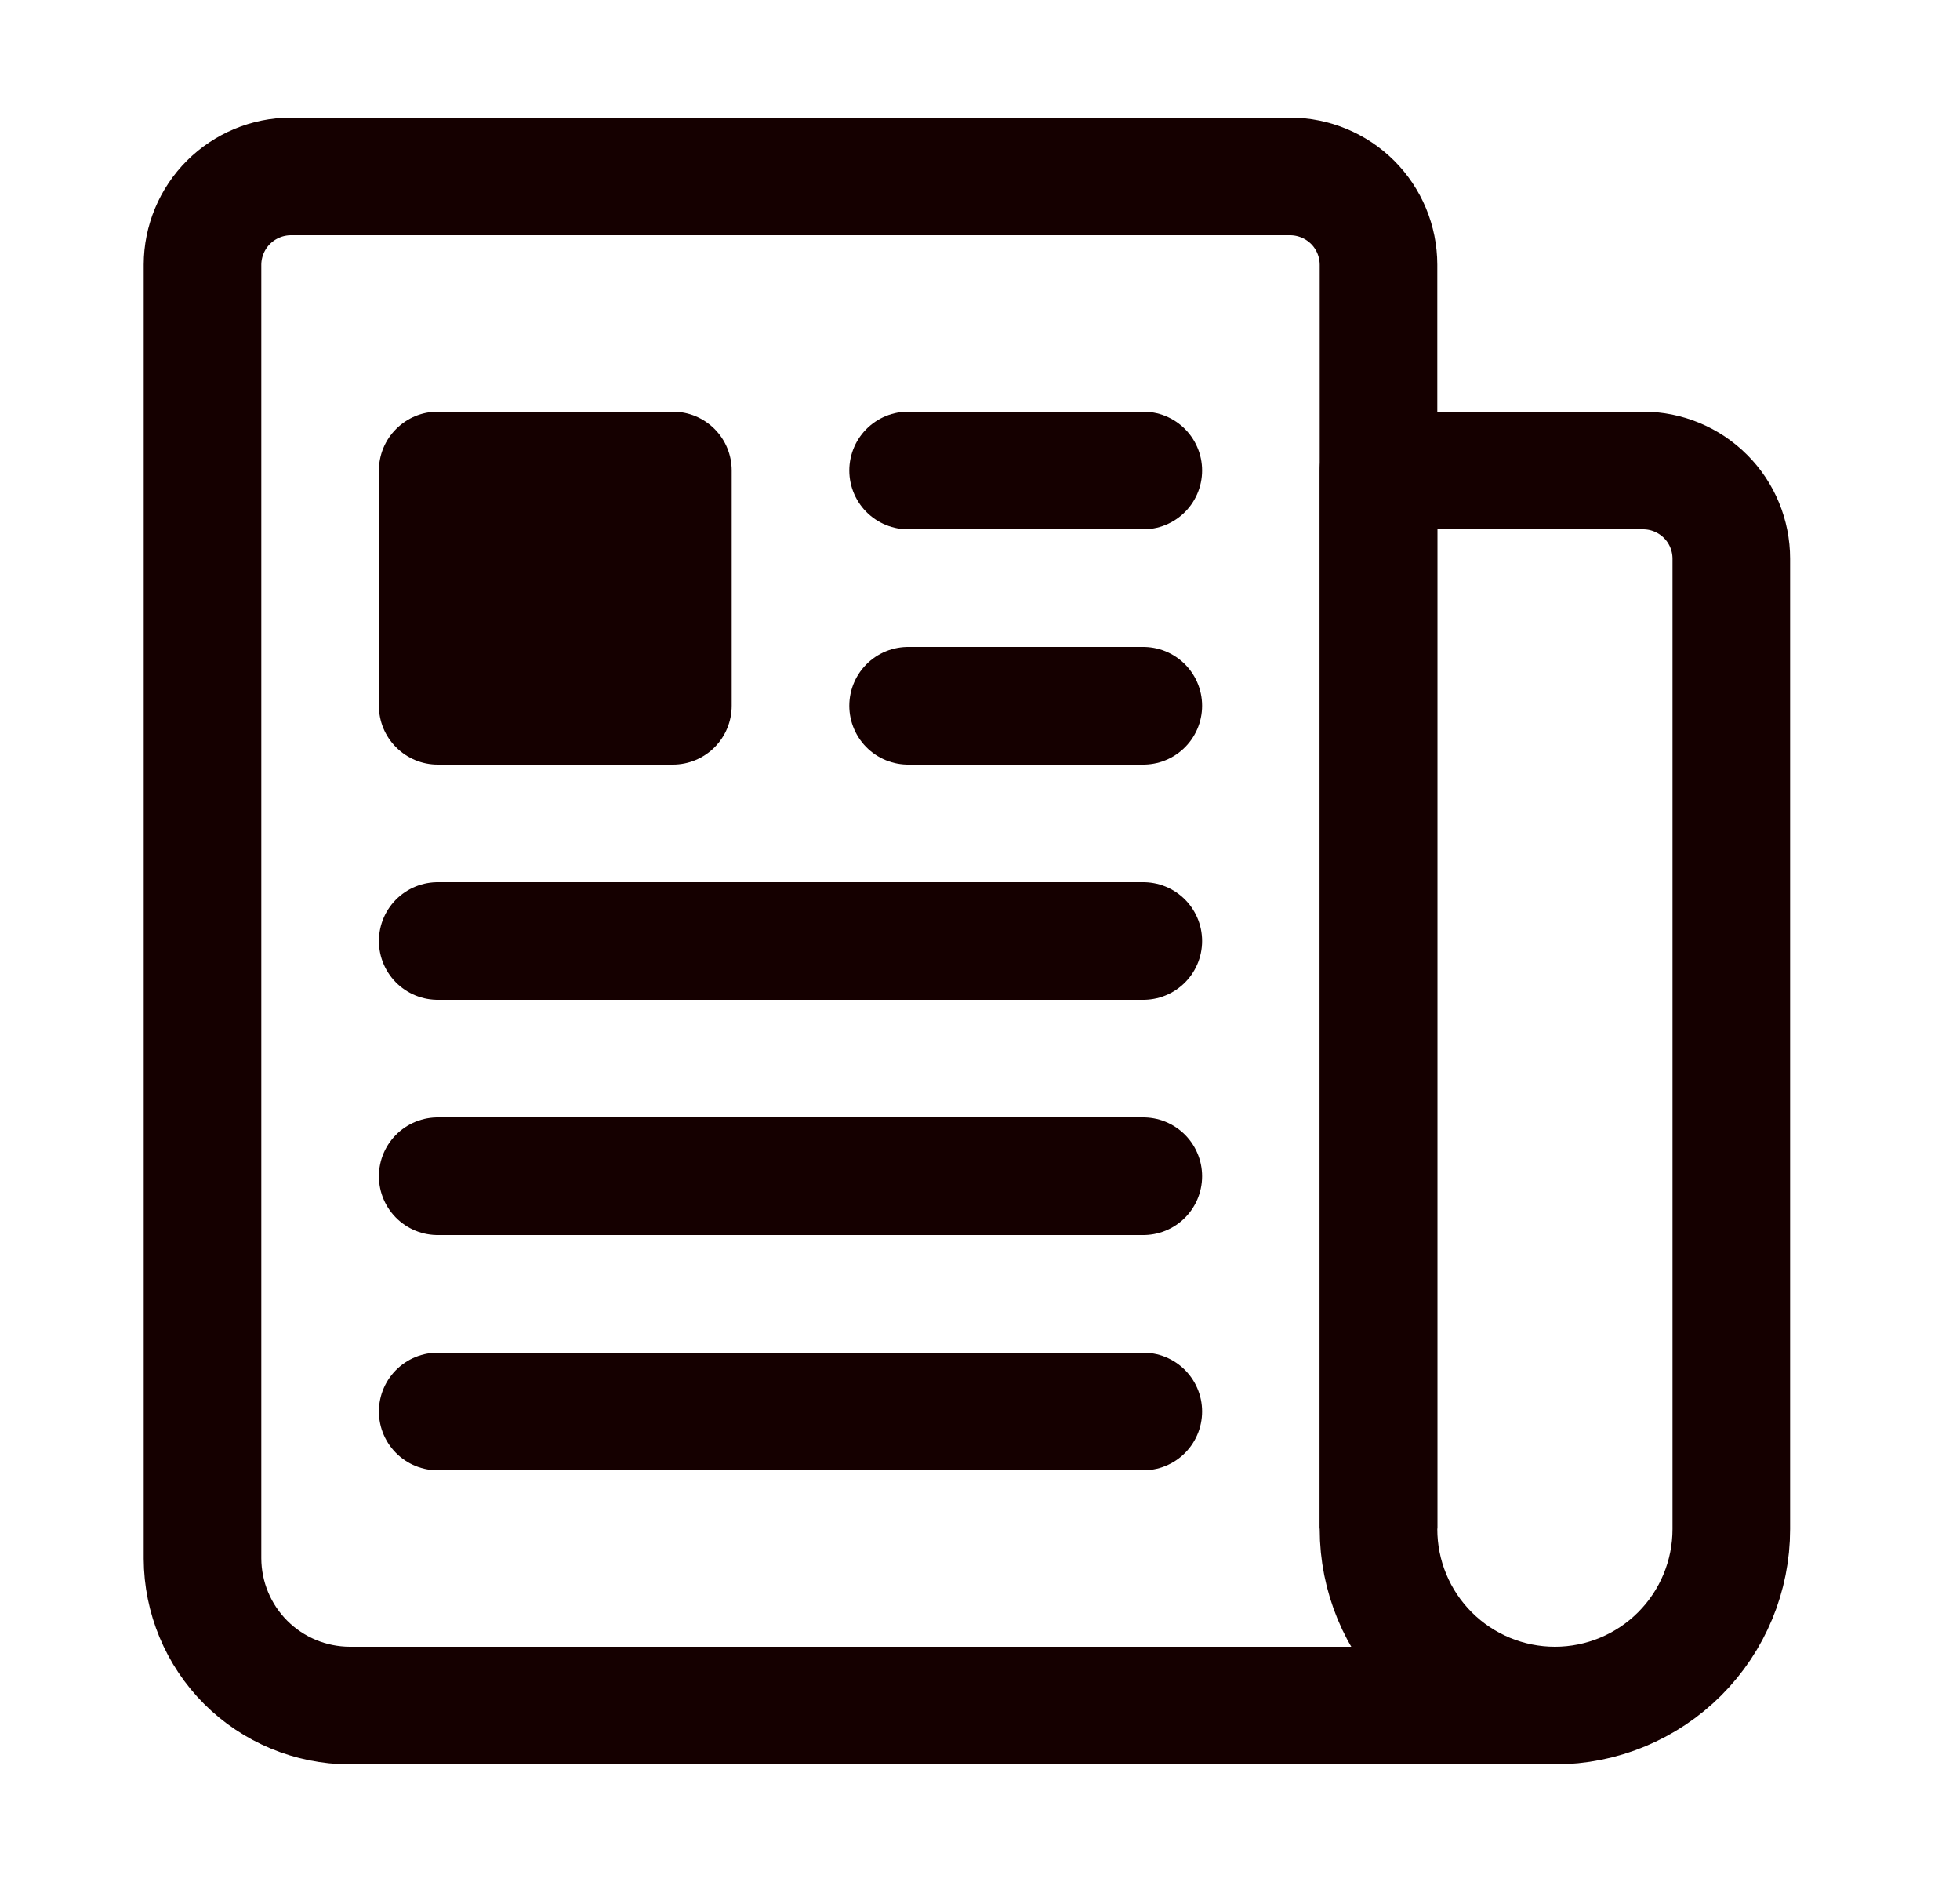 <svg width="25" height="24" viewBox="0 0 25 24" fill="none" xmlns="http://www.w3.org/2000/svg">
<path d="M17.583 19.493V3.375C17.582 3.077 17.464 2.791 17.253 2.58C17.042 2.37 16.756 2.251 16.458 2.25H3.708C3.41 2.251 3.125 2.37 2.914 2.58C2.703 2.791 2.584 3.077 2.583 3.375V19.875C2.585 20.372 2.783 20.848 3.134 21.199C3.485 21.55 3.961 21.748 4.458 21.75H19.833" stroke="#150000" stroke-width="1.5" stroke-linejoin="round"/>
<path d="M19.833 21.75C19.237 21.75 18.664 21.513 18.242 21.091C17.82 20.669 17.583 20.097 17.583 19.5V6H20.958C21.257 6 21.543 6.119 21.754 6.33C21.965 6.54 22.083 6.827 22.083 7.125V19.5C22.083 20.097 21.846 20.669 21.424 21.091C21.002 21.513 20.43 21.75 19.833 21.75Z" stroke="#150000" stroke-width="1.5" stroke-linejoin="round"/>
<path d="M11.583 6H14.583M11.583 9H14.583M5.583 12H14.583M5.583 15H14.583M5.583 18H14.583" stroke="#150000" stroke-width="1.5" stroke-linecap="round" stroke-linejoin="round"/>
<path d="M8.583 9.75H5.583C5.384 9.75 5.194 9.671 5.053 9.53C4.912 9.39 4.833 9.199 4.833 9V6C4.833 5.801 4.912 5.61 5.053 5.47C5.194 5.329 5.384 5.25 5.583 5.25H8.583C8.782 5.25 8.973 5.329 9.114 5.47C9.254 5.61 9.333 5.801 9.333 6V9C9.333 9.199 9.254 9.39 9.114 9.53C8.973 9.671 8.782 9.75 8.583 9.75Z" fill="#150000"/>
</svg>
